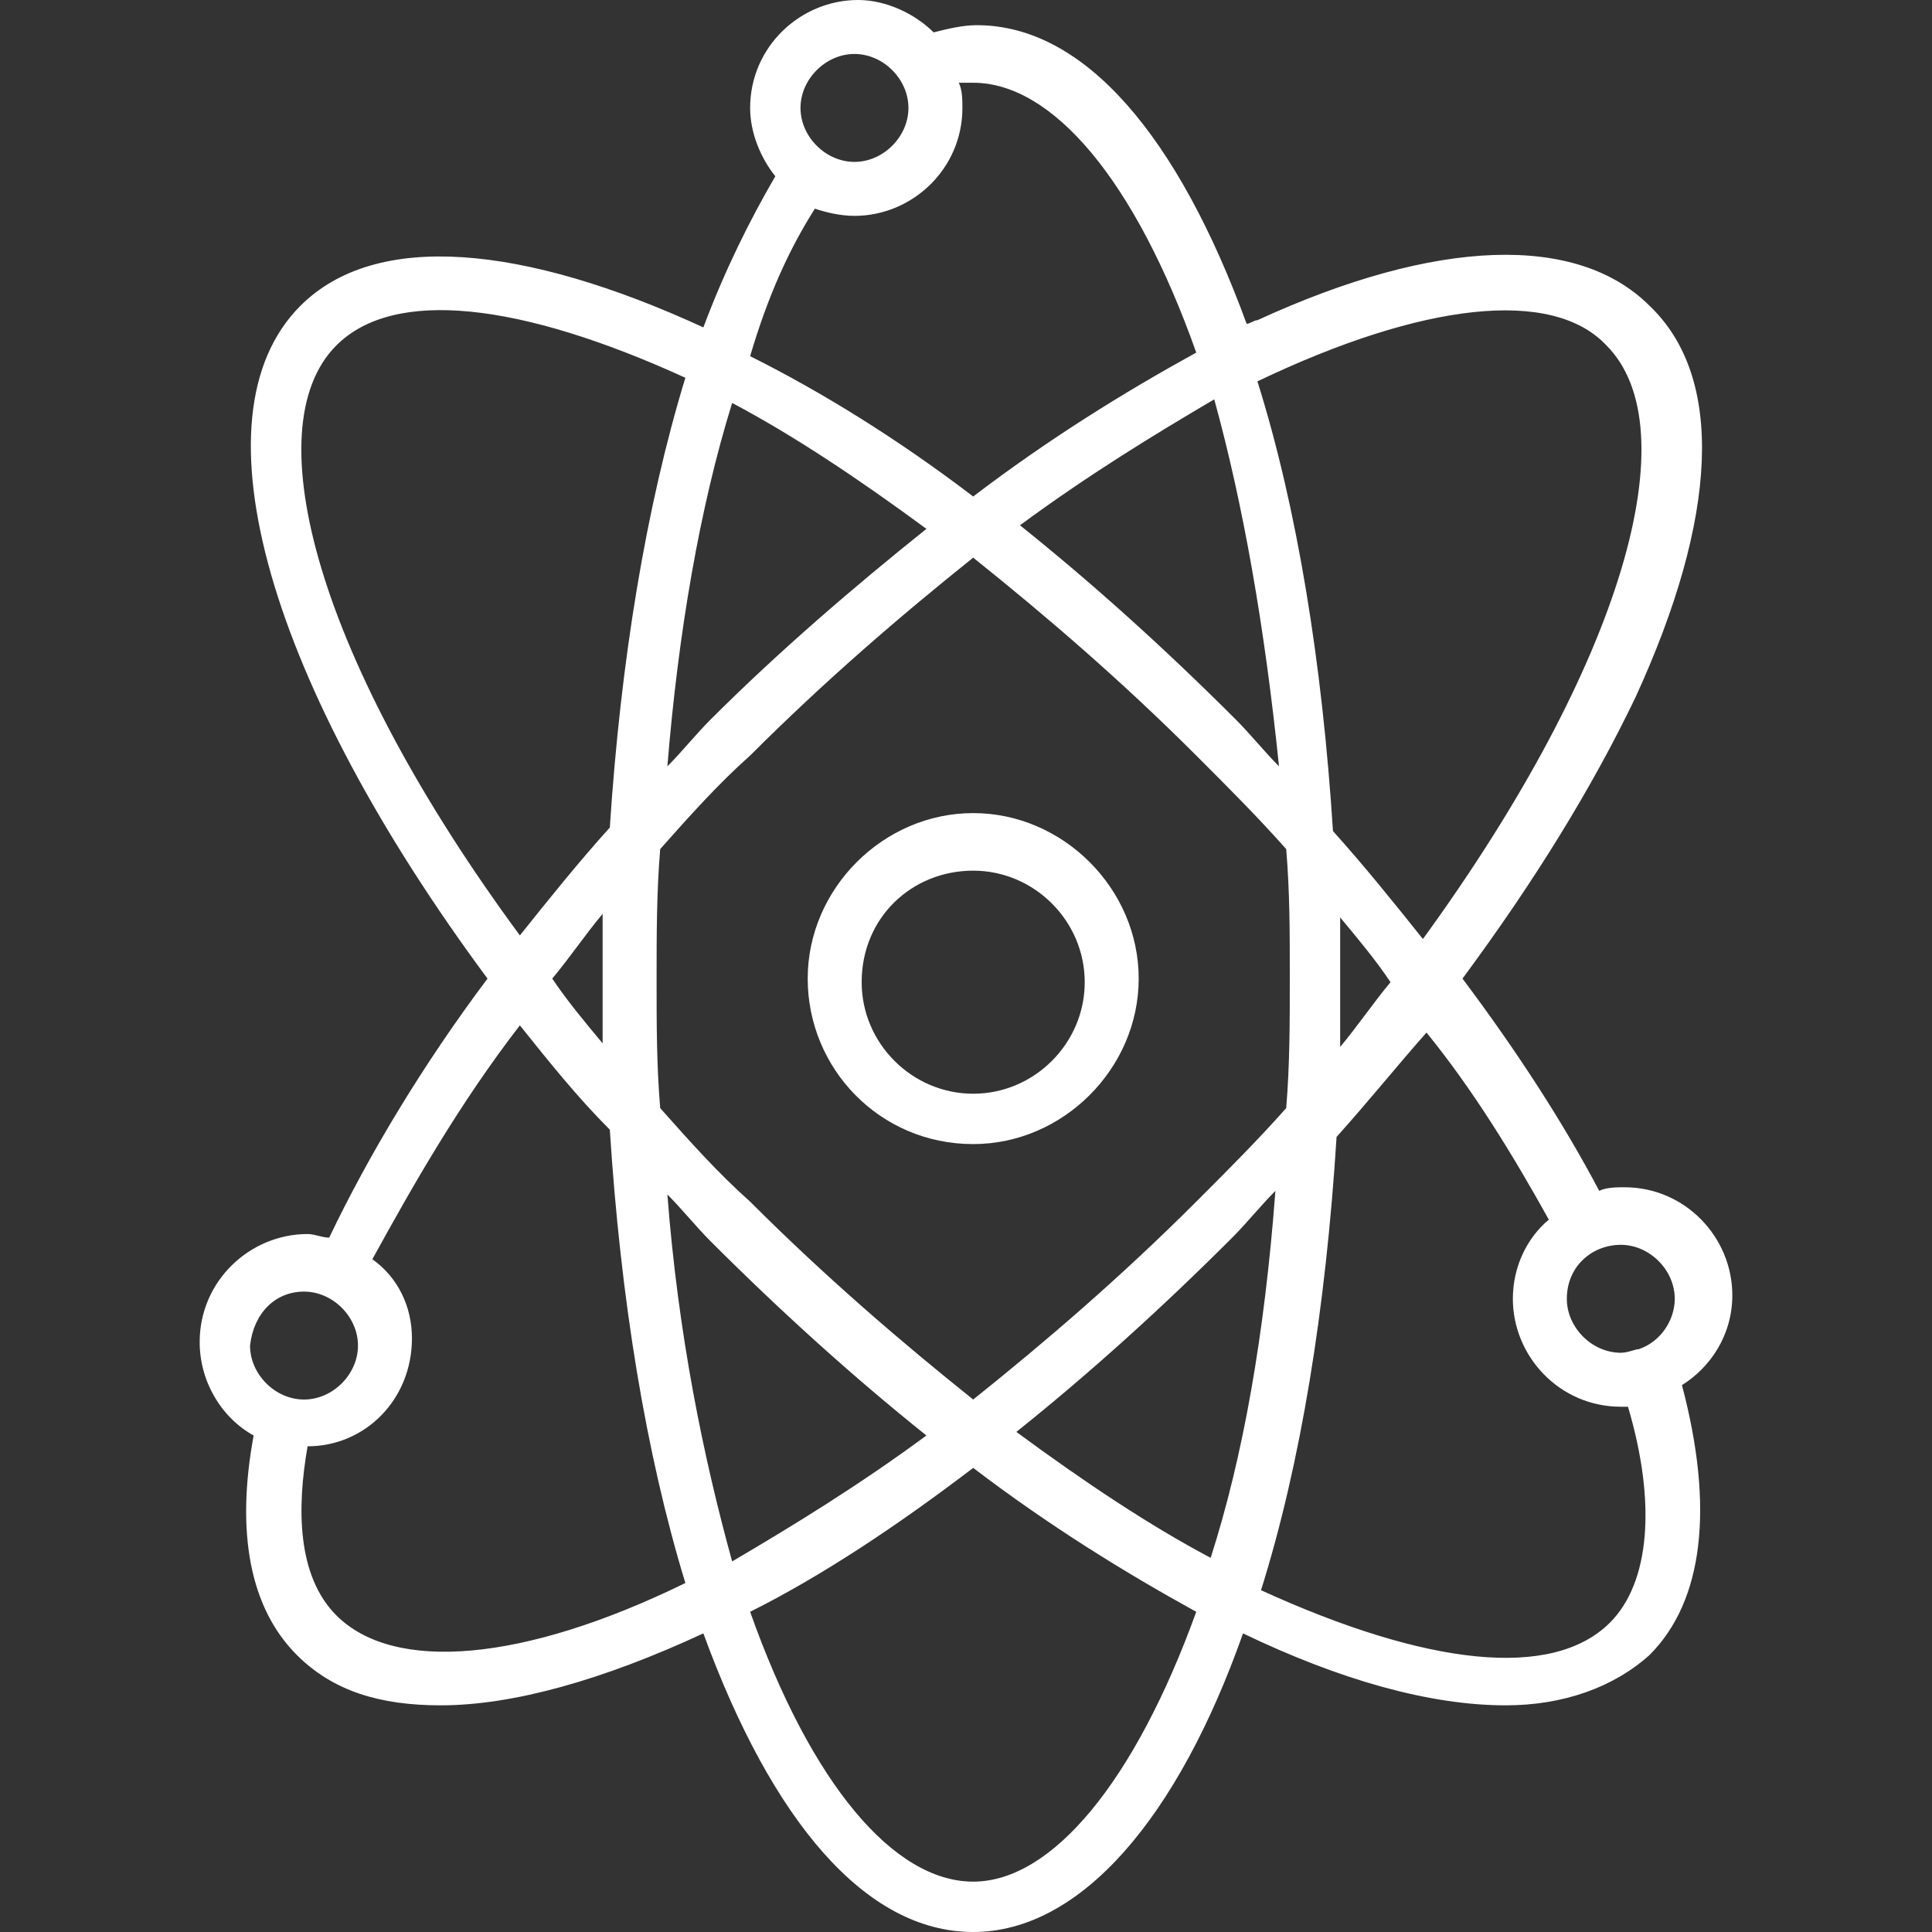 <?xml version="1.0" encoding="iso-8859-1"?>
<!-- Generator: Adobe Illustrator 19.0.0, SVG Export Plug-In . SVG Version: 6.00 Build 0)  -->
<svg fill="white" version="1.1" id="Capa_1" xmlns="http://www.w3.org/2000/svg" xmlns:xlink="http://www.w3.org/1999/xlink" x="0px" y="0px"
	 viewBox="0 0 429.6 429.6" style="enable-background:new 0 0 429.6 429.6;" xml:space="preserve">
<rect x="0" y="0" width="429.6" height="429.6" fill="#333333" stroke="none"/>
<g>
	<g>
		<path d="M216.4,180.8c-20,0-36.8,16.8-36.8,36.8s16,36.8,36.8,36.8c20,0,36.8-16.8,36.8-36.8S236.4,180.8,216.4,180.8z
			 M216.4,243.2c-13.6,0-24.8-11.2-24.8-24.8c0-14.4,11.2-24.8,24.8-24.8c13.6,0,24.8,11.2,24.8,24.8
			C241.2,232,230,243.2,216.4,243.2z"/>
	</g>
</g>
<g>
	<g>
		<path d="M385.2,288c0-12.8-10.4-24-24-24c-1.6,0-4,0-5.6,0.8c-8-15.2-18.4-31.2-30.4-47.2c16-21.6,28.8-42.4,38.4-62.4
			c18.4-40,20-71.2,3.2-87.2c-16-16-47.2-15.2-87.2,3.2c-0.8,0-1.6,0.8-2.4,0.8c-15.2-41.6-36-66.4-60-66.4c-3.2,0-6.4,0.8-9.6,1.6
			c-4-4-10.4-7.2-16.8-7.2c-12.8,0-24,10.4-24,24c0,5.6,2.4,11.2,5.6,15.2c-5.6,9.6-11.2,20.8-16,33.6c-40-18.4-72.8-21.6-89.6-4.8
			c-24.8,24.8-6.4,84.8,41.6,149.6C94,236.8,82,256.8,73.2,275.2c-1.6,0-3.2-0.8-4.8-0.8c-12.8,0-24,10.4-24,24
			c0,8.8,4.8,16.8,12,20.8c-4,21.6-0.8,38.4,9.6,48.8c8,8,18.4,11.2,32,11.2c16,0,36-5.6,58.4-16c15.2,41.6,36,66.4,60,66.4
			s45.6-25.6,60-66.4c21.6,10.4,41.6,16,58.4,16c12.8,0,24-4,32-11.2c12-12,14.4-32.8,7.2-60C380.4,304,385.2,296.8,385.2,288z
			 M357.2,76.8c18.4,18.4,4,70.4-40.8,132c-6.4-8-12.8-16-20-24c-2.4-37.6-8-72-16.8-100C316.4,67.2,345.2,64,357.2,76.8z
			 M309.2,218.4c-4,4.8-7.2,9.6-11.2,14.4c0-4.8,0-9.6,0-14.4c0-4.8,0-9.6,0-14.4C302,208.8,306,213.6,309.2,218.4z M286.8,217.6
			c0,9.6,0,19.2-0.8,28.8c-6.4,7.2-12.8,13.6-20,20.8c-16.8,16.8-33.6,31.2-49.6,44c-16-12.8-32.8-27.2-49.6-44
			c-7.2-6.4-13.6-13.6-20-20.8c-0.8-9.6-0.8-18.4-0.8-28.8c0-9.6,0-19.2,0.8-28.8c6.4-7.2,12.8-14.4,20-20.8
			c16.8-16.8,33.6-31.2,49.6-44c16,12.8,32.8,27.2,49.6,44c7.2,7.2,13.6,13.6,20,20.8C286.8,198.4,286.8,207.2,286.8,217.6z
			 M284.4,170.4c-3.2-3.2-6.4-7.2-9.6-10.4c-16-16-32-30.4-48-43.2c15.2-11.2,29.6-20,43.2-28C276.4,112,281.2,139.2,284.4,170.4z
			 M190,12c6.4,0,12,5.6,12,12c0,6.4-5.6,12-12,12c-6.4,0-12-5.6-12-12C178,17.6,183.6,12,190,12z M181.2,46.4
			c2.4,0.8,5.6,1.6,8.8,1.6c12.8,0,24-10.4,24-24c0-1.6,0-4-0.8-5.6c0.8,0,2.4,0,3.2,0c17.6,0,36,21.6,49.6,60
			c-16,8.8-32.8,19.2-49.6,32c-16.8-12.8-33.6-23.2-49.6-31.2C170.8,65.6,175.6,55.2,181.2,46.4z M162.8,89.6
			c13.6,7.2,28,16.8,43.2,28c-16,12.8-32.8,27.2-48,42.4c-3.2,3.2-6.4,7.2-9.6,10.4C150.8,140.8,155.6,112.8,162.8,89.6z M74.8,76.8
			c12.8-12.8,40.8-9.6,77.6,7.2c-8.8,28.8-14.4,63.2-16.8,100c-7.2,8-13.6,16-20,24C70.8,147.2,56.4,95.2,74.8,76.8z M134,203.2
			c0,4.8,0,9.6,0,14.4c0,5.6,0,9.6,0,14.4c-4-4.8-8-9.6-11.2-14.4C126.8,212.8,130,208,134,203.2z M55.6,299.2c0.8-7.2,5.6-12,12-12
			c6.4,0,12,5.6,12,12c0,6.4-5.6,12-12,12C61.2,311.2,55.6,305.6,55.6,299.2z M74.8,359.2c-8.8-8.8-8.8-24-6.4-37.6
			c12.8,0,23.2-10.4,23.2-24c0-7.2-3.2-13.6-8.8-17.6c8.8-16,19.2-34.4,32.8-52c6.4,8,12.8,16,20,23.2c2.4,37.6,8,72,16.8,100.8
			C116.4,369.6,87.6,372,74.8,359.2z M148.4,265.6c3.2,3.2,6.4,7.2,9.6,10.4c16,16,32,30.4,48,43.2c-15.2,11.2-29.6,20-43.2,28
			C156.4,324,150.8,296.8,148.4,265.6z M216.4,418.4c-17.6,0-36-21.6-49.6-60c16-8,32.8-19.2,49.6-32c16.8,12.8,33.6,23.2,49.6,32
			C252.4,396,234,418.4,216.4,418.4z M269.2,346.4c-13.6-7.2-28-16.8-43.2-28c16-12.8,32-27.2,48-43.2c3.2-3.2,6.4-7.2,9.6-10.4
			C281.2,296.8,276.4,324,269.2,346.4z M358,360.8c-12.8,12.8-40.8,9.6-77.6-7.2c8.8-28,14.4-62.4,16.8-100.8c7.2-8,13.6-16,20-23.2
			c10.4,12.8,19.2,27.2,27.2,41.6c-4.8,4-8,10.4-8,17.6c0,12.8,10.4,24,24,24c0.8,0,0.8,0,1.6,0C368.4,334.4,366.8,352,358,360.8z
			 M364.4,300c-0.8,0-2.4,0.8-4,0.8c-6.4,0-12-5.6-12-12c0-7.2,5.6-12,12-12c6.4,0,12,5.6,12,12C372.4,293.6,369.2,298.4,364.4,300z
			"/>
	</g>
</g>
<g>
</g>
<g>
</g>
<g>
</g>
<g>
</g>
<g>
</g>
<g>
</g>
<g>
</g>
<g>
</g>
<g>
</g>
<g>
</g>
<g>
</g>
<g>
</g>
<g>
</g>
<g>
</g>
<g>
</g>
</svg>

